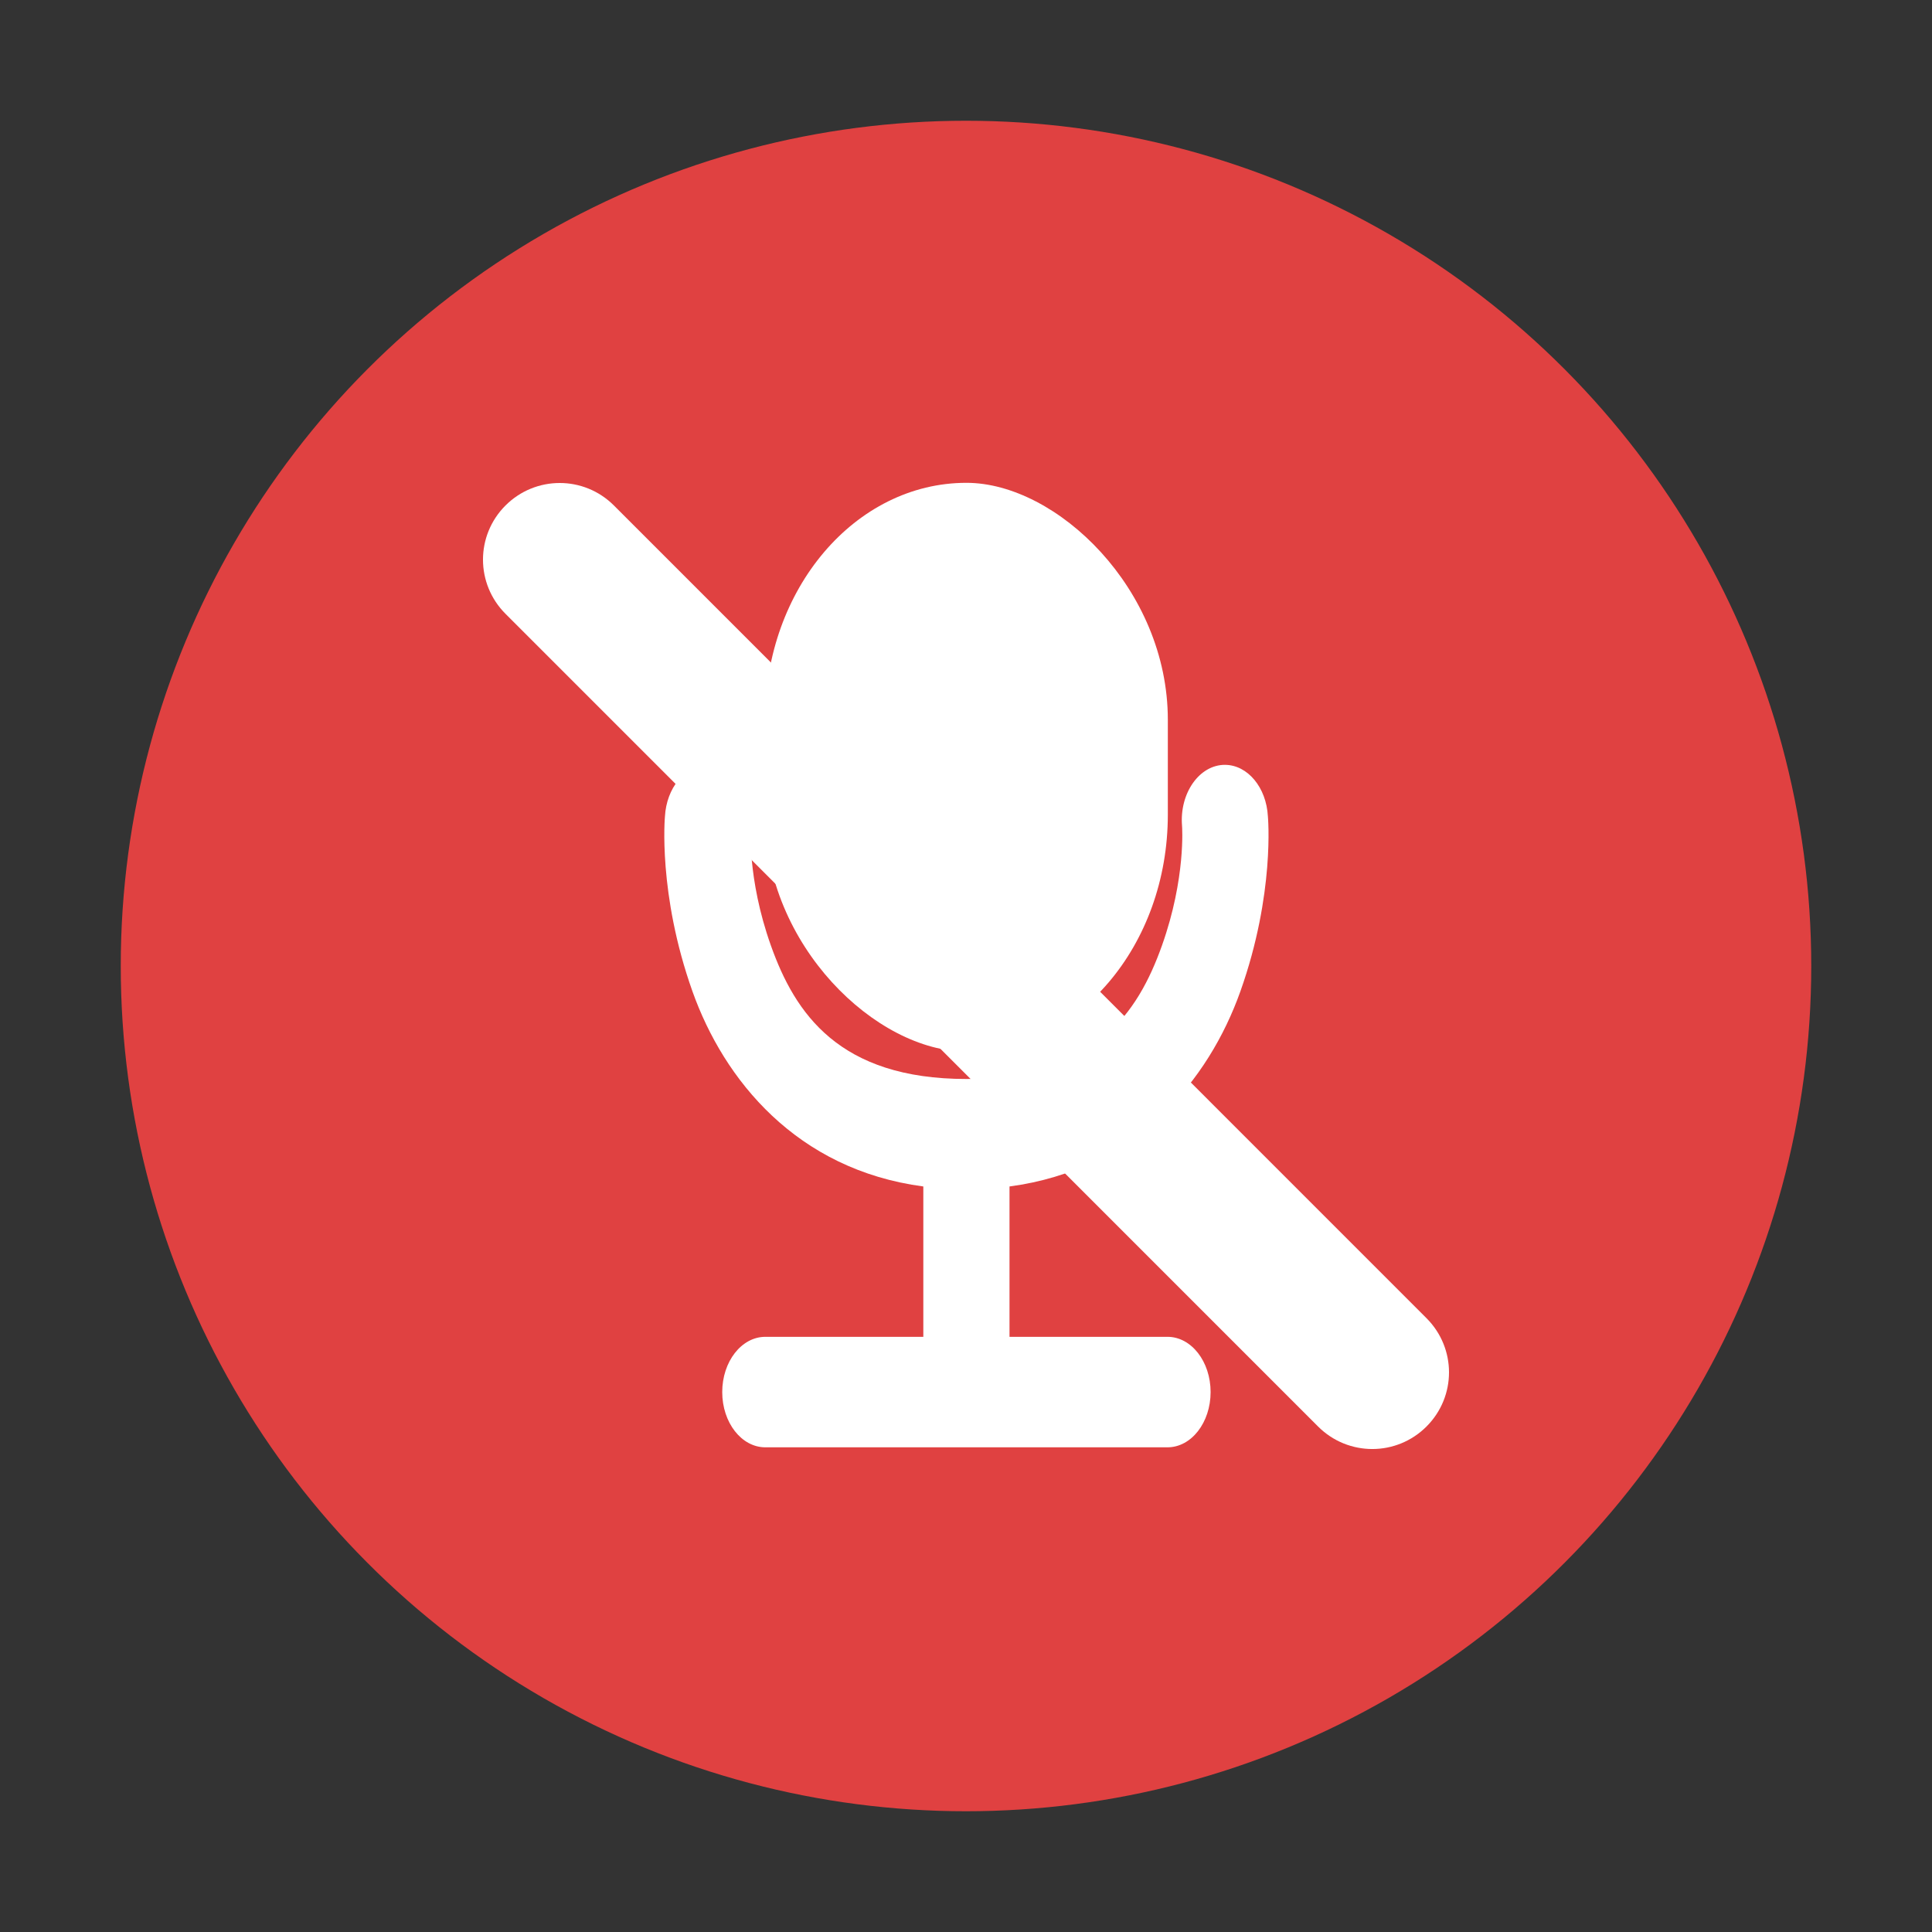 <?xml version="1.0" encoding="UTF-8" standalone="no"?>
<svg
   xmlns:dc="http://purl.org/dc/elements/1.1/"
   xmlns:cc="http://creativecommons.org/ns#"
   xmlns:rdf="http://www.w3.org/1999/02/22-rdf-syntax-ns#"
   xmlns:svg="http://www.w3.org/2000/svg"
   xmlns="http://www.w3.org/2000/svg"
   xmlns:sodipodi="http://sodipodi.sourceforge.net/DTD/sodipodi-0.dtd"
   xmlns:inkscape="http://www.inkscape.org/namespaces/inkscape"
   width="32"
   height="32"
   viewBox="0 0 32 32"
   version="1.1"
   id="svg14"
   sodipodi:docname="audio-input-stop.svg"
   inkscape:version="1.0.1 (3bc2e813f5, 2020-09-07)">
  <rect x="0" y="0" width="32" height="32" fill="#333333" stroke="none"/>
  <sodipodi:namedview
     pagecolor="#ffffff"
     bordercolor="#666666"
     borderopacity="1"
     objecttolerance="10"
     gridtolerance="10"
     guidetolerance="10"
     inkscape:pageopacity="0"
     inkscape:pageshadow="2"
     inkscape:window-width="1920"
     inkscape:window-height="939"
     id="namedview16"
     showgrid="false"
     inkscape:zoom="23.875"
     inkscape:cx="15.442128"
     inkscape:cy="14.624652"
     inkscape:window-x="0"
     inkscape:window-y="0"
     inkscape:window-maximized="1"
     inkscape:current-layer="svg14"
     inkscape:document-rotation="0" />
  <!-- Generator: Sketch 41.2 (35397) - http://www.bohemiancoding.com/sketch -->
  <title
     id="title2">dialog-cancel</title>
  <desc
     id="desc4">Created with Sketch.</desc>
  <defs
     id="defs6" />
  <path
     style="fill:#ffffff;fill-opacity:0;stroke-width:1"
     d="m 15.827,-12.089 c -15.512,0 -28,12.488 -28,28 0,15.512 12.488,28 28,28 15.512,0 28,-12.488 28,-28 0,-15.512 -12.488,-28 -28,-28 z"
     id="path4" />
  <g
     id="g30">
    <circle
       id="Oval"
       fill="#e04141"
       cx="16"
       cy="16"
       r="14"
       style="fill-rule:evenodd;stroke:none;stroke-width:0.5" />
    <g
       id="g21"
       transform="translate(6,6)">
      <g
         id="g853"
         transform="matrix(0.278,0,0,0.314,1.111,0.113)">
        <path
           style="fill:#ffffff;fill-opacity:1;fill-rule:evenodd;stroke-width:0.912"
           d="m 47.408,20.876 c -1.53,-0.005 -2.724,1.499 -2.561,3.226 0,0 0.24,2.73 -1.197,6.306 -1.437,3.576 -4.061,7.039 -11.65,7.039 -7.59,0 -10.213,-3.463 -11.65,-7.039 -1.437,-3.576 -1.197,-6.306 -1.197,-6.306 0.158,-1.75 -1.075,-3.258 -2.624,-3.21 -1.318,0.041 -2.395,1.209 -2.491,2.702 0,0 -0.435,4.069 1.641,9.236 1.873,4.66 6.201,9.4 13.753,10.287 v 7.931 h -9.414 c -1.418,0 -2.567,1.305 -2.567,2.914 0,1.61 1.149,2.914 2.567,2.914 h 23.963 c 1.418,0 2.567,-1.305 2.567,-2.914 0,-1.61 -1.149,-2.914 -2.567,-2.914 h -9.414 v -7.931 c 7.552,-0.887 11.88,-5.627 13.753,-10.287 2.077,-5.167 1.641,-9.236 1.641,-9.236 -0.091,-1.526 -1.207,-2.712 -2.554,-2.717 z"
           id="path6" />
        <rect
           width="30"
           height="24"
           x="-36"
           y="-44"
           rx="12.501"
           ry="12"
           transform="matrix(0,-1,-1,0,0,0)"
           style="fill:#ffffff;fill-opacity:1;stroke-width:0.961"
           id="rect8" />
      </g>
      <path
         d="m 17.627,15.833 c 0.496,0.496 0.499,1.296 -3.5e-5,1.795 -0.496,0.496 -1.297,0.497 -1.795,3.6e-5 L 2.373,4.167 C 1.877,3.671 1.874,2.871 2.373,2.372 2.869,1.877 3.67,1.875 4.168,2.372 Z"
         id="Rectangle"
         fill="#ffffff"
         style="fill-rule:evenodd;stroke:none;stroke-width:0.727" />
    </g>
  </g>
</svg>
